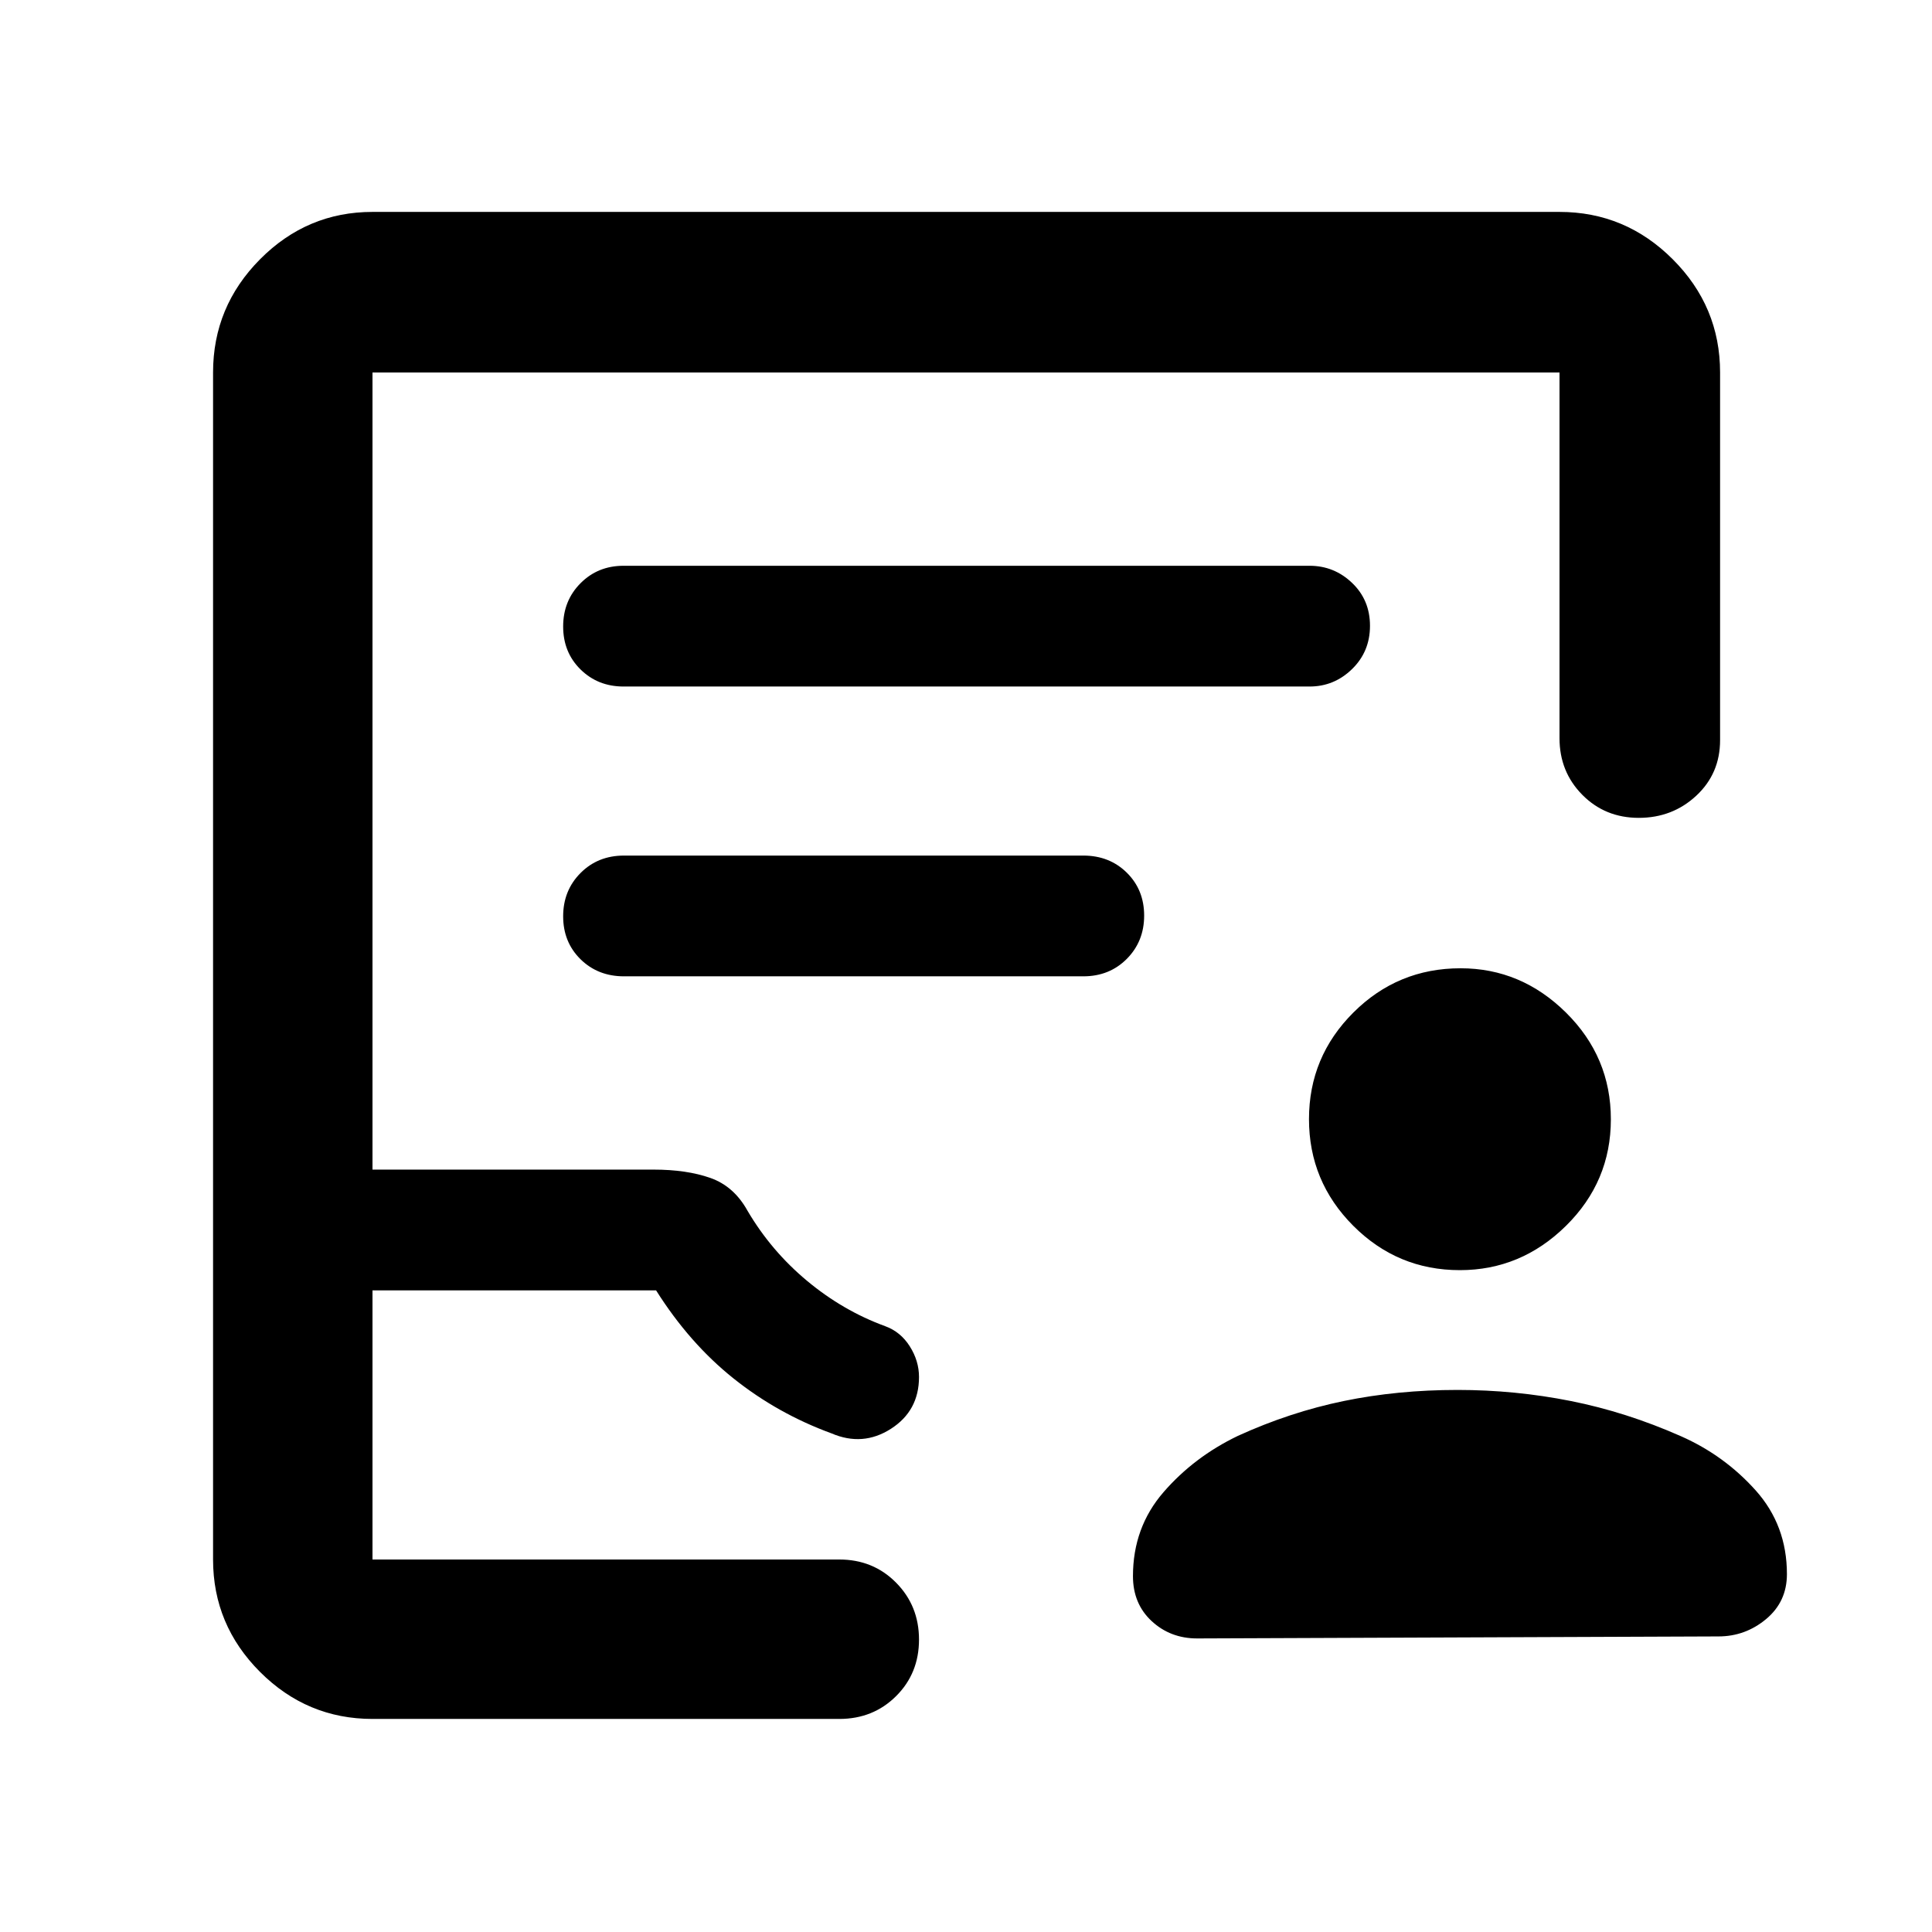 <svg xmlns="http://www.w3.org/2000/svg" width="48" height="48" viewBox="0 -960 960 960"><path d="M725.39-328.87q-30.96 0-52.96-22.04-22-22.05-22-53 0-30.96 22.05-52.96 22.04-22 53.28-22 30.11 0 52.39 22.04 22.28 22.05 22.28 53 0 30.96-22.32 52.96-22.33 22-52.72 22Zm-1.17 59.52q28.65 0 56.28 5.5 27.63 5.5 54.76 17.5 21.57 9.54 37.11 26.9 15.54 17.35 15.54 41.62 0 13.72-10.34 22.34t-23.7 8.62l-259 1q-13.33 0-22.62-8.62-9.29-8.62-9.29-22.34 0-24.21 15.19-41.73 15.2-17.53 36.98-27.98 25.91-11.81 52.6-17.31 26.69-5.5 56.49-5.5ZM185.09-105.87q-32.51 0-55.87-23.35-23.35-23.36-23.35-55.87v-589.82q0-32.74 23.35-56.26 23.36-23.53 55.87-23.53h589.82q32.74 0 56.26 23.53 23.53 23.52 23.53 56.26v182.69q0 16.6-11.84 27.61-11.83 11-28.56 11-16.73 0-28.06-11.45-11.33-11.45-11.33-28.16v-181.69H185.09v396.08h139.65q16.45 0 28.2 4.13 11.76 4.13 18.51 16.34 11.74 19.95 29.58 34.81 17.84 14.85 38.78 22.51 7.67 2.78 12.25 10.02 4.59 7.24 4.59 15.25 0 16.81-13.98 25.75-13.97 8.93-29.54 2.24-26.73-9.78-48.65-27.28-21.92-17.5-38.48-43.77H185.09v133.74h231.95q16.84 0 28.22 11.5 11.39 11.51 11.39 28.29t-11.39 28.1q-11.38 11.33-28.22 11.33H185.09Zm0-79.22h268.17-268.17Zm124.74-433.78h340.91q12.18 0 21.09-8.67 8.91-8.68 8.91-21.5 0-12.83-8.91-21.33-8.91-8.5-21.09-8.5H309.83q-12.75 0-21.38 8.68-8.62 8.67-8.62 21.5 0 12.82 8.62 21.32 8.63 8.5 21.38 8.5Zm.22 144H538.3q12.97 0 21.6-8.67 8.62-8.68 8.62-21.5 0-12.83-8.62-21.33-8.63-8.5-21.6-8.5H310.05q-12.97 0-21.6 8.68-8.62 8.67-8.62 21.5 0 12.82 8.62 21.32 8.63 8.5 21.6 8.5Z"/></svg>